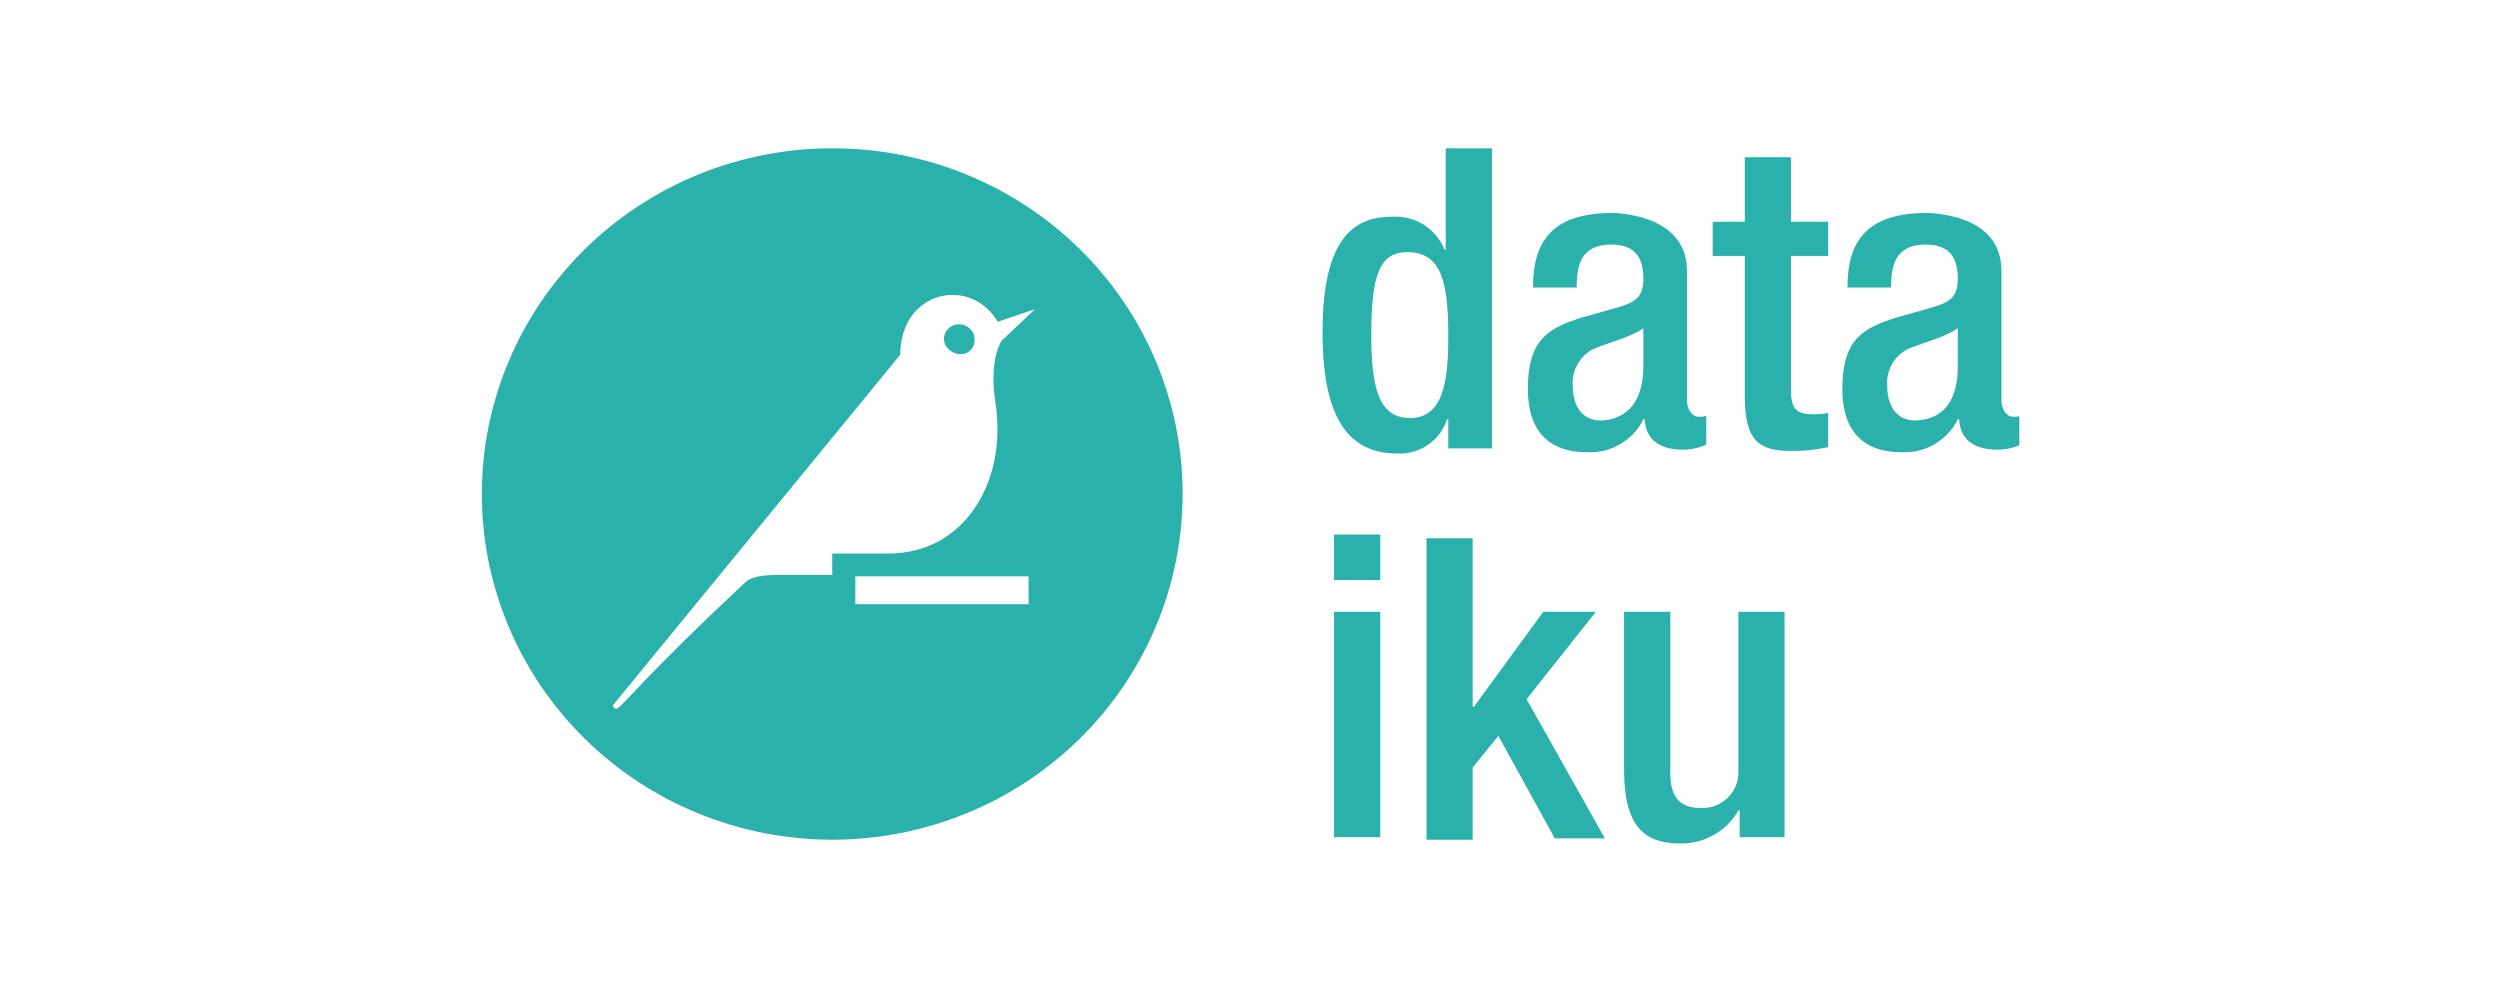 <?xml version="1.0" encoding="UTF-8"?>
<svg xmlns="http://www.w3.org/2000/svg" xmlns:xlink="http://www.w3.org/1999/xlink" width="150pt" height="60pt" viewBox="0 0 150 60" version="1.2">
<defs>
<clipPath id="clip1">
  <path d="M 28.91 8.875 L 71 8.875 L 71 50.633 L 28.91 50.633 Z M 28.91 8.875 "/>
</clipPath>
<clipPath id="clip2">
  <path d="M 79 8.875 L 121.16 8.875 L 121.16 50.633 L 79 50.633 Z M 79 8.875 "/>
</clipPath>
</defs>
<g id="surface1">
<rect x="0" y="0" width="150" height="60" style="fill:rgb(100%,100%,100%);fill-opacity:1;stroke:none;"/>
<rect x="0" y="0" width="150" height="60" style="fill:rgb(100%,100%,100%);fill-opacity:1;stroke:none;"/>
<rect x="0" y="0" width="150" height="60" style="fill:rgb(100%,100%,100%);fill-opacity:1;stroke:none;"/>
<path style=" stroke:none;fill-rule:nonzero;fill:rgb(16.469%,69.409%,67.45%);fill-opacity:1;" d="M 57.559 19.457 C 57.164 19.461 56.879 19.641 56.711 19.988 C 56.633 20.16 56.617 20.34 56.66 20.523 C 56.703 20.703 56.797 20.855 56.941 20.977 C 57.234 21.227 57.57 21.301 57.941 21.207 C 58.297 21.039 58.477 20.758 58.48 20.371 C 58.477 20.121 58.387 19.906 58.207 19.73 C 58.027 19.555 57.812 19.461 57.559 19.457 Z M 57.559 19.457 "/>
<g clip-path="url(#clip1)" clip-rule="nonzero">
<path style=" stroke:none;fill-rule:nonzero;fill:rgb(16.469%,69.409%,67.45%);fill-opacity:1;" d="M 49.934 8.898 C 49.246 8.898 48.559 8.93 47.871 8.996 C 47.188 9.062 46.508 9.164 45.832 9.297 C 45.156 9.43 44.488 9.594 43.832 9.789 C 43.172 9.988 42.523 10.215 41.887 10.477 C 41.254 10.734 40.629 11.027 40.023 11.348 C 39.418 11.668 38.828 12.016 38.254 12.395 C 37.68 12.77 37.129 13.176 36.598 13.605 C 36.062 14.035 35.555 14.492 35.066 14.973 C 34.582 15.453 34.121 15.957 33.684 16.48 C 33.246 17.008 32.836 17.551 32.453 18.117 C 32.07 18.68 31.719 19.262 31.395 19.863 C 31.066 20.461 30.773 21.074 30.512 21.703 C 30.246 22.328 30.016 22.969 29.816 23.617 C 29.617 24.27 29.449 24.926 29.312 25.594 C 29.18 26.258 29.078 26.93 29.012 27.605 C 28.945 28.281 28.91 28.961 28.91 29.641 C 28.91 30.32 28.945 30.996 29.012 31.672 C 29.078 32.348 29.18 33.02 29.312 33.688 C 29.449 34.352 29.617 35.012 29.816 35.66 C 30.016 36.309 30.246 36.949 30.512 37.578 C 30.773 38.203 31.066 38.816 31.395 39.418 C 31.719 40.016 32.07 40.598 32.453 41.164 C 32.836 41.727 33.246 42.273 33.684 42.797 C 34.121 43.324 34.582 43.824 35.066 44.305 C 35.555 44.785 36.062 45.242 36.598 45.672 C 37.129 46.105 37.68 46.508 38.254 46.887 C 38.828 47.262 39.418 47.613 40.023 47.934 C 40.629 48.254 41.254 48.543 41.887 48.801 C 42.523 49.062 43.172 49.289 43.832 49.488 C 44.488 49.684 45.156 49.852 45.832 49.984 C 46.508 50.113 47.188 50.215 47.871 50.281 C 48.559 50.348 49.246 50.383 49.934 50.383 C 50.621 50.383 51.309 50.348 51.996 50.281 C 52.68 50.215 53.359 50.113 54.035 49.984 C 54.711 49.852 55.379 49.684 56.035 49.488 C 56.695 49.289 57.344 49.062 57.98 48.801 C 58.613 48.543 59.238 48.254 59.844 47.934 C 60.449 47.613 61.039 47.262 61.613 46.887 C 62.188 46.508 62.738 46.105 63.27 45.672 C 63.801 45.242 64.312 44.785 64.801 44.305 C 65.285 43.824 65.746 43.324 66.184 42.797 C 66.621 42.273 67.031 41.727 67.414 41.164 C 67.797 40.598 68.148 40.016 68.473 39.418 C 68.797 38.816 69.094 38.203 69.355 37.578 C 69.621 36.949 69.852 36.309 70.051 35.66 C 70.25 35.012 70.418 34.352 70.551 33.688 C 70.688 33.02 70.789 32.348 70.855 31.672 C 70.922 30.996 70.957 30.32 70.957 29.641 C 70.957 28.961 70.926 28.281 70.859 27.605 C 70.789 26.93 70.691 26.258 70.555 25.59 C 70.422 24.926 70.258 24.266 70.055 23.617 C 69.855 22.965 69.625 22.324 69.363 21.699 C 69.098 21.07 68.805 20.457 68.48 19.855 C 68.156 19.258 67.805 18.676 67.422 18.109 C 67.039 17.547 66.629 17 66.191 16.477 C 65.754 15.949 65.293 15.445 64.805 14.965 C 64.32 14.484 63.809 14.031 63.277 13.598 C 62.746 13.168 62.191 12.762 61.617 12.387 C 61.047 12.008 60.457 11.66 59.848 11.34 C 59.242 11.02 58.617 10.73 57.98 10.469 C 57.348 10.211 56.699 9.98 56.039 9.785 C 55.379 9.59 54.711 9.426 54.035 9.293 C 53.359 9.16 52.68 9.062 51.996 8.996 C 51.309 8.93 50.621 8.898 49.934 8.898 Z M 61.715 36.25 L 51.32 36.25 L 51.32 34.578 L 61.715 34.578 Z M 60.098 20.445 C 60.098 20.445 59.328 21.508 59.715 24.094 C 60.484 28.879 57.867 33.211 53.32 33.211 L 49.934 33.211 L 49.934 34.5 L 47.238 34.5 C 46.547 34.5 45.234 34.426 44.695 34.957 C 38.691 40.582 37.457 42.25 37.074 42.48 C 36.844 42.633 36.766 42.328 36.766 42.328 L 54.016 21.281 C 54.016 17.484 58.172 16.496 59.867 19.305 L 62.102 18.547 Z M 60.098 20.445 "/>
</g>
<g clip-path="url(#clip2)" clip-rule="nonzero">
<path style=" stroke:none;fill-rule:nonzero;fill:rgb(16.469%,69.409%,67.45%);fill-opacity:1;" d="M 86.898 26.828 L 86.898 25.156 L 86.82 25.156 C 86.723 25.469 86.574 25.754 86.379 26.02 C 86.18 26.281 85.949 26.504 85.676 26.691 C 85.402 26.879 85.109 27.016 84.789 27.102 C 84.473 27.191 84.148 27.227 83.816 27.207 C 80.582 27.207 79.352 24.551 79.352 19.914 C 79.352 13.91 81.508 13 83.586 13 C 83.914 12.984 84.238 13.02 84.559 13.105 C 84.875 13.188 85.172 13.32 85.449 13.496 C 85.727 13.676 85.969 13.891 86.176 14.141 C 86.383 14.395 86.547 14.672 86.668 14.977 L 86.742 14.977 L 86.742 8.898 L 89.516 8.898 L 89.516 26.902 L 86.898 26.902 Z M 86.898 20.219 C 86.898 16.949 86.512 15.129 84.434 15.129 C 82.816 15.129 82.277 16.418 82.277 20.066 C 82.277 23.105 82.66 25.082 84.586 25.082 C 86.512 25.082 86.898 23.105 86.898 20.219 Z M 101.219 16.266 L 101.219 24.016 C 101.219 24.551 101.527 25.004 101.914 25.004 C 102.066 25.004 102.297 25.004 102.375 24.93 L 102.375 26.676 C 101.938 26.875 101.473 26.977 100.988 26.98 C 99.758 26.98 98.758 26.523 98.68 25.156 L 98.602 25.156 C 98.289 25.793 97.828 26.289 97.211 26.648 C 96.594 27.008 95.93 27.168 95.215 27.133 C 92.98 27.133 91.672 25.918 91.672 23.332 C 91.672 20.293 92.98 19.688 94.828 19.078 L 96.984 18.469 C 97.984 18.168 98.602 17.938 98.602 16.723 C 98.602 15.508 98.141 14.672 96.676 14.672 C 94.828 14.672 94.598 15.965 94.598 17.254 L 91.98 17.254 C 91.98 14.367 93.211 12.773 96.832 12.773 C 99.219 12.926 101.219 13.91 101.219 16.266 Z M 98.602 21.965 L 98.602 19.688 C 97.91 20.219 96.367 20.598 95.523 20.977 C 95.129 21.203 94.832 21.516 94.621 21.914 C 94.414 22.312 94.328 22.734 94.367 23.18 C 94.367 24.32 94.906 25.234 96.062 25.234 C 97.754 25.156 98.602 23.941 98.602 21.965 Z M 102.762 15.355 L 102.762 13.305 L 104.688 13.305 L 104.688 9.43 L 107.457 9.43 L 107.457 13.305 L 109.691 13.305 L 109.691 15.355 L 107.457 15.355 L 107.457 23.41 C 107.457 24.473 107.766 24.852 108.691 24.852 C 109.027 24.871 109.359 24.848 109.691 24.777 L 109.691 26.828 C 108.957 26.992 108.211 27.066 107.457 27.055 C 105.609 27.055 104.688 26.523 104.688 23.789 L 104.688 15.355 Z M 120.086 16.266 L 120.086 24.016 C 120.086 24.551 120.395 25.004 120.781 25.004 C 120.934 25.004 121.164 25.004 121.242 24.93 L 121.242 26.676 C 120.805 26.875 120.34 26.977 119.855 26.98 C 118.625 26.98 117.625 26.523 117.547 25.156 L 117.469 25.156 C 117.156 25.793 116.691 26.289 116.078 26.648 C 115.461 27.008 114.797 27.168 114.082 27.133 C 111.848 27.133 110.539 25.918 110.539 23.332 C 110.539 20.293 111.848 19.688 113.695 19.078 L 115.852 18.469 C 116.852 18.168 117.469 17.938 117.469 16.723 C 117.469 15.508 117.008 14.672 115.543 14.672 C 113.695 14.672 113.465 15.965 113.465 17.254 L 110.848 17.254 C 110.848 14.367 112.078 12.773 115.699 12.773 C 118.164 12.926 120.086 13.91 120.086 16.266 Z M 117.469 21.965 L 117.469 19.688 C 116.777 20.219 115.234 20.598 114.391 20.977 C 113.996 21.203 113.695 21.516 113.488 21.914 C 113.281 22.312 113.195 22.734 113.234 23.18 C 113.234 24.32 113.773 25.234 114.93 25.234 C 116.699 25.156 117.469 23.941 117.469 21.965 Z M 80.043 50.23 L 80.043 36.707 L 82.816 36.707 L 82.816 50.23 Z M 80.043 34.805 L 80.043 32.07 L 82.816 32.07 L 82.816 34.805 Z M 85.59 50.23 L 85.59 32.297 L 88.359 32.297 L 88.359 42.402 L 88.438 42.402 L 92.598 36.707 L 95.754 36.707 L 91.594 41.949 L 96.293 50.305 L 93.289 50.305 L 89.902 44.152 L 88.359 46.051 L 88.359 50.383 L 85.59 50.383 Z M 104.379 50.23 L 104.379 48.633 L 104.301 48.633 C 103.949 49.25 103.461 49.734 102.84 50.086 C 102.219 50.441 101.551 50.613 100.836 50.609 C 98.758 50.609 97.445 49.699 97.445 46.203 L 97.445 36.707 L 100.219 36.707 L 100.219 46.43 C 100.219 47.949 100.914 48.48 102.066 48.48 C 102.375 48.492 102.668 48.441 102.953 48.328 C 103.238 48.215 103.484 48.051 103.699 47.832 C 103.91 47.613 104.07 47.363 104.176 47.082 C 104.281 46.797 104.32 46.504 104.301 46.203 L 104.301 36.707 L 107.074 36.707 L 107.074 50.23 Z M 104.379 50.23 "/>
</g>
</g>
</svg>
